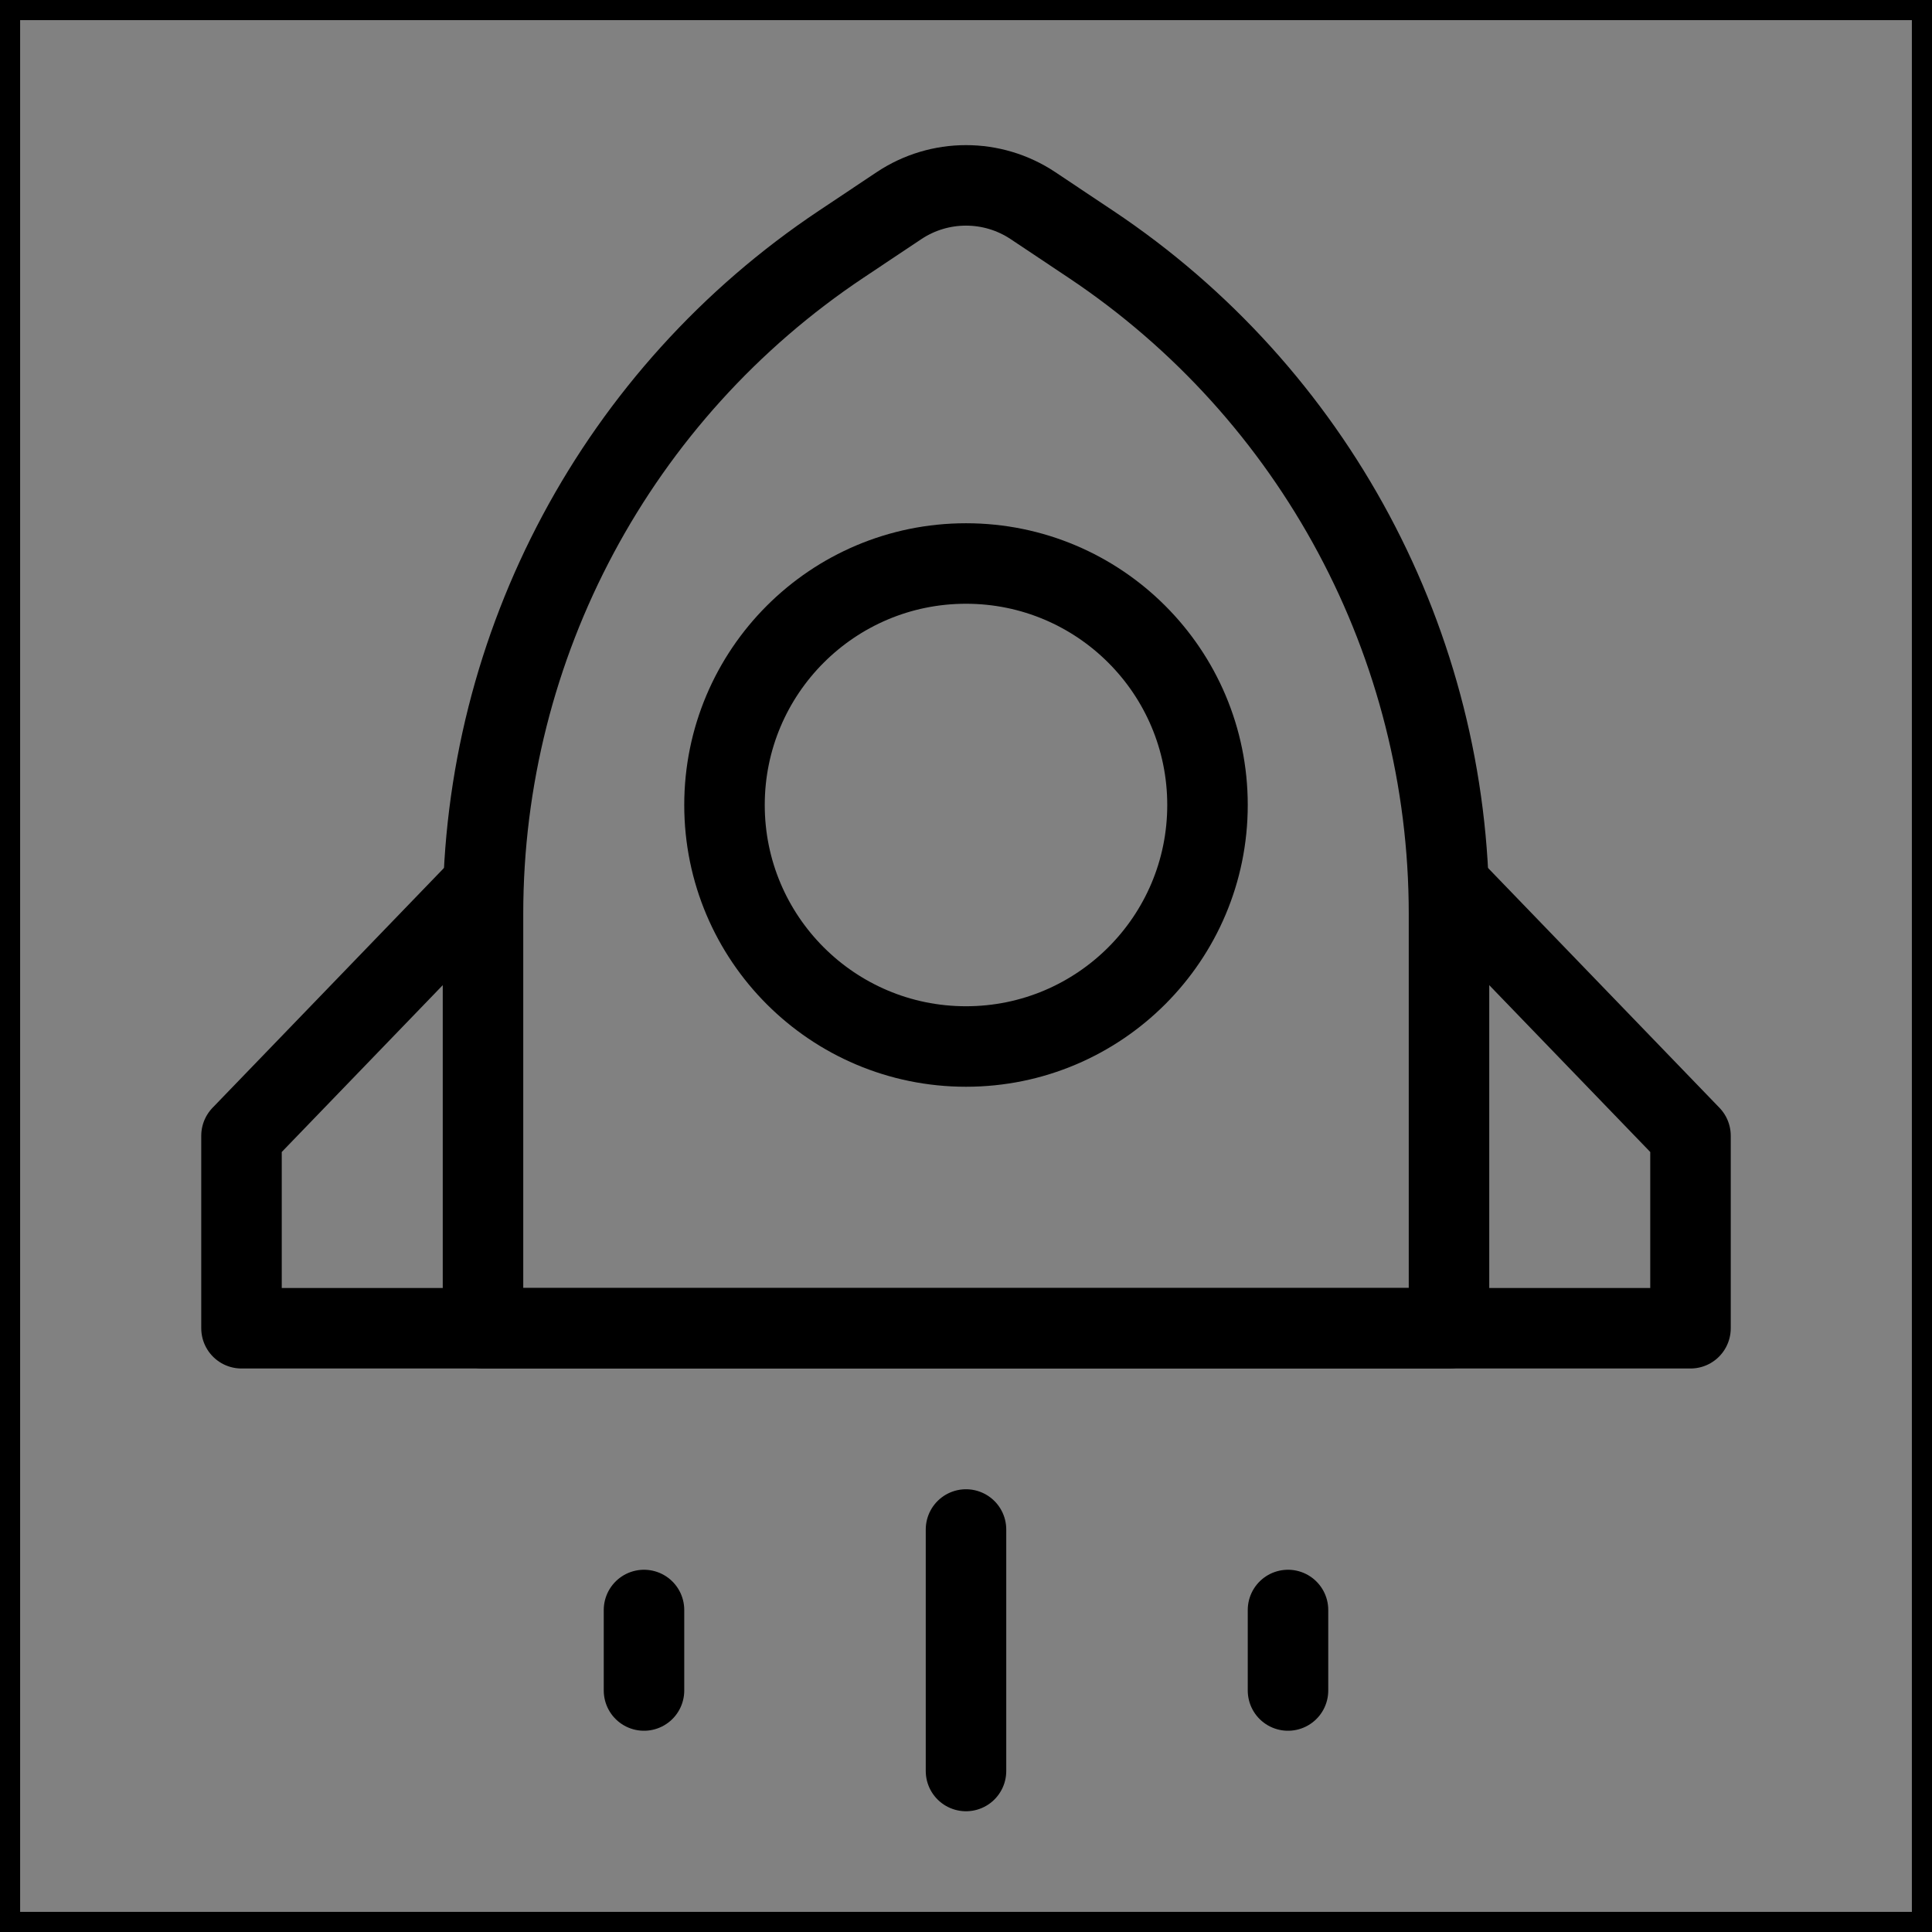 <svg viewBox="0 0 48 48" fill="none" xmlns="http://www.w3.org/2000/svg" stroke="currentColor"><rect x="0" y="0" width="48" height="48" fill="#808080" stroke="none"/><rect width="48" height="48" fill="white" fill-opacity="0.01"/><path d="M20.906 6.063L22.336 5.109C23.344 4.438 24.656 4.438 25.664 5.109L27.094 6.063C32.658 9.772 36 16.017 36 22.704V33H12V22.704C12 16.017 15.342 9.772 20.906 6.063Z" stroke="currentColor" stroke-width="2" stroke-linecap="round" stroke-linejoin="round"/><circle cx="24" cy="20" r="6" fill="none" stroke="currentColor" stroke-width="2"/><path d="M12 22L6 28.217V33H42V28.217L36 22" stroke="currentColor" stroke-width="2" stroke-linecap="round" stroke-linejoin="round"/><path d="M24 38V44" stroke="currentColor" stroke-width="2" stroke-linecap="round" stroke-linejoin="round"/><path d="M16 40V42" stroke="currentColor" stroke-width="2" stroke-linecap="round" stroke-linejoin="round"/><path d="M32 40V42" stroke="currentColor" stroke-width="2" stroke-linecap="round" stroke-linejoin="round"/></svg>